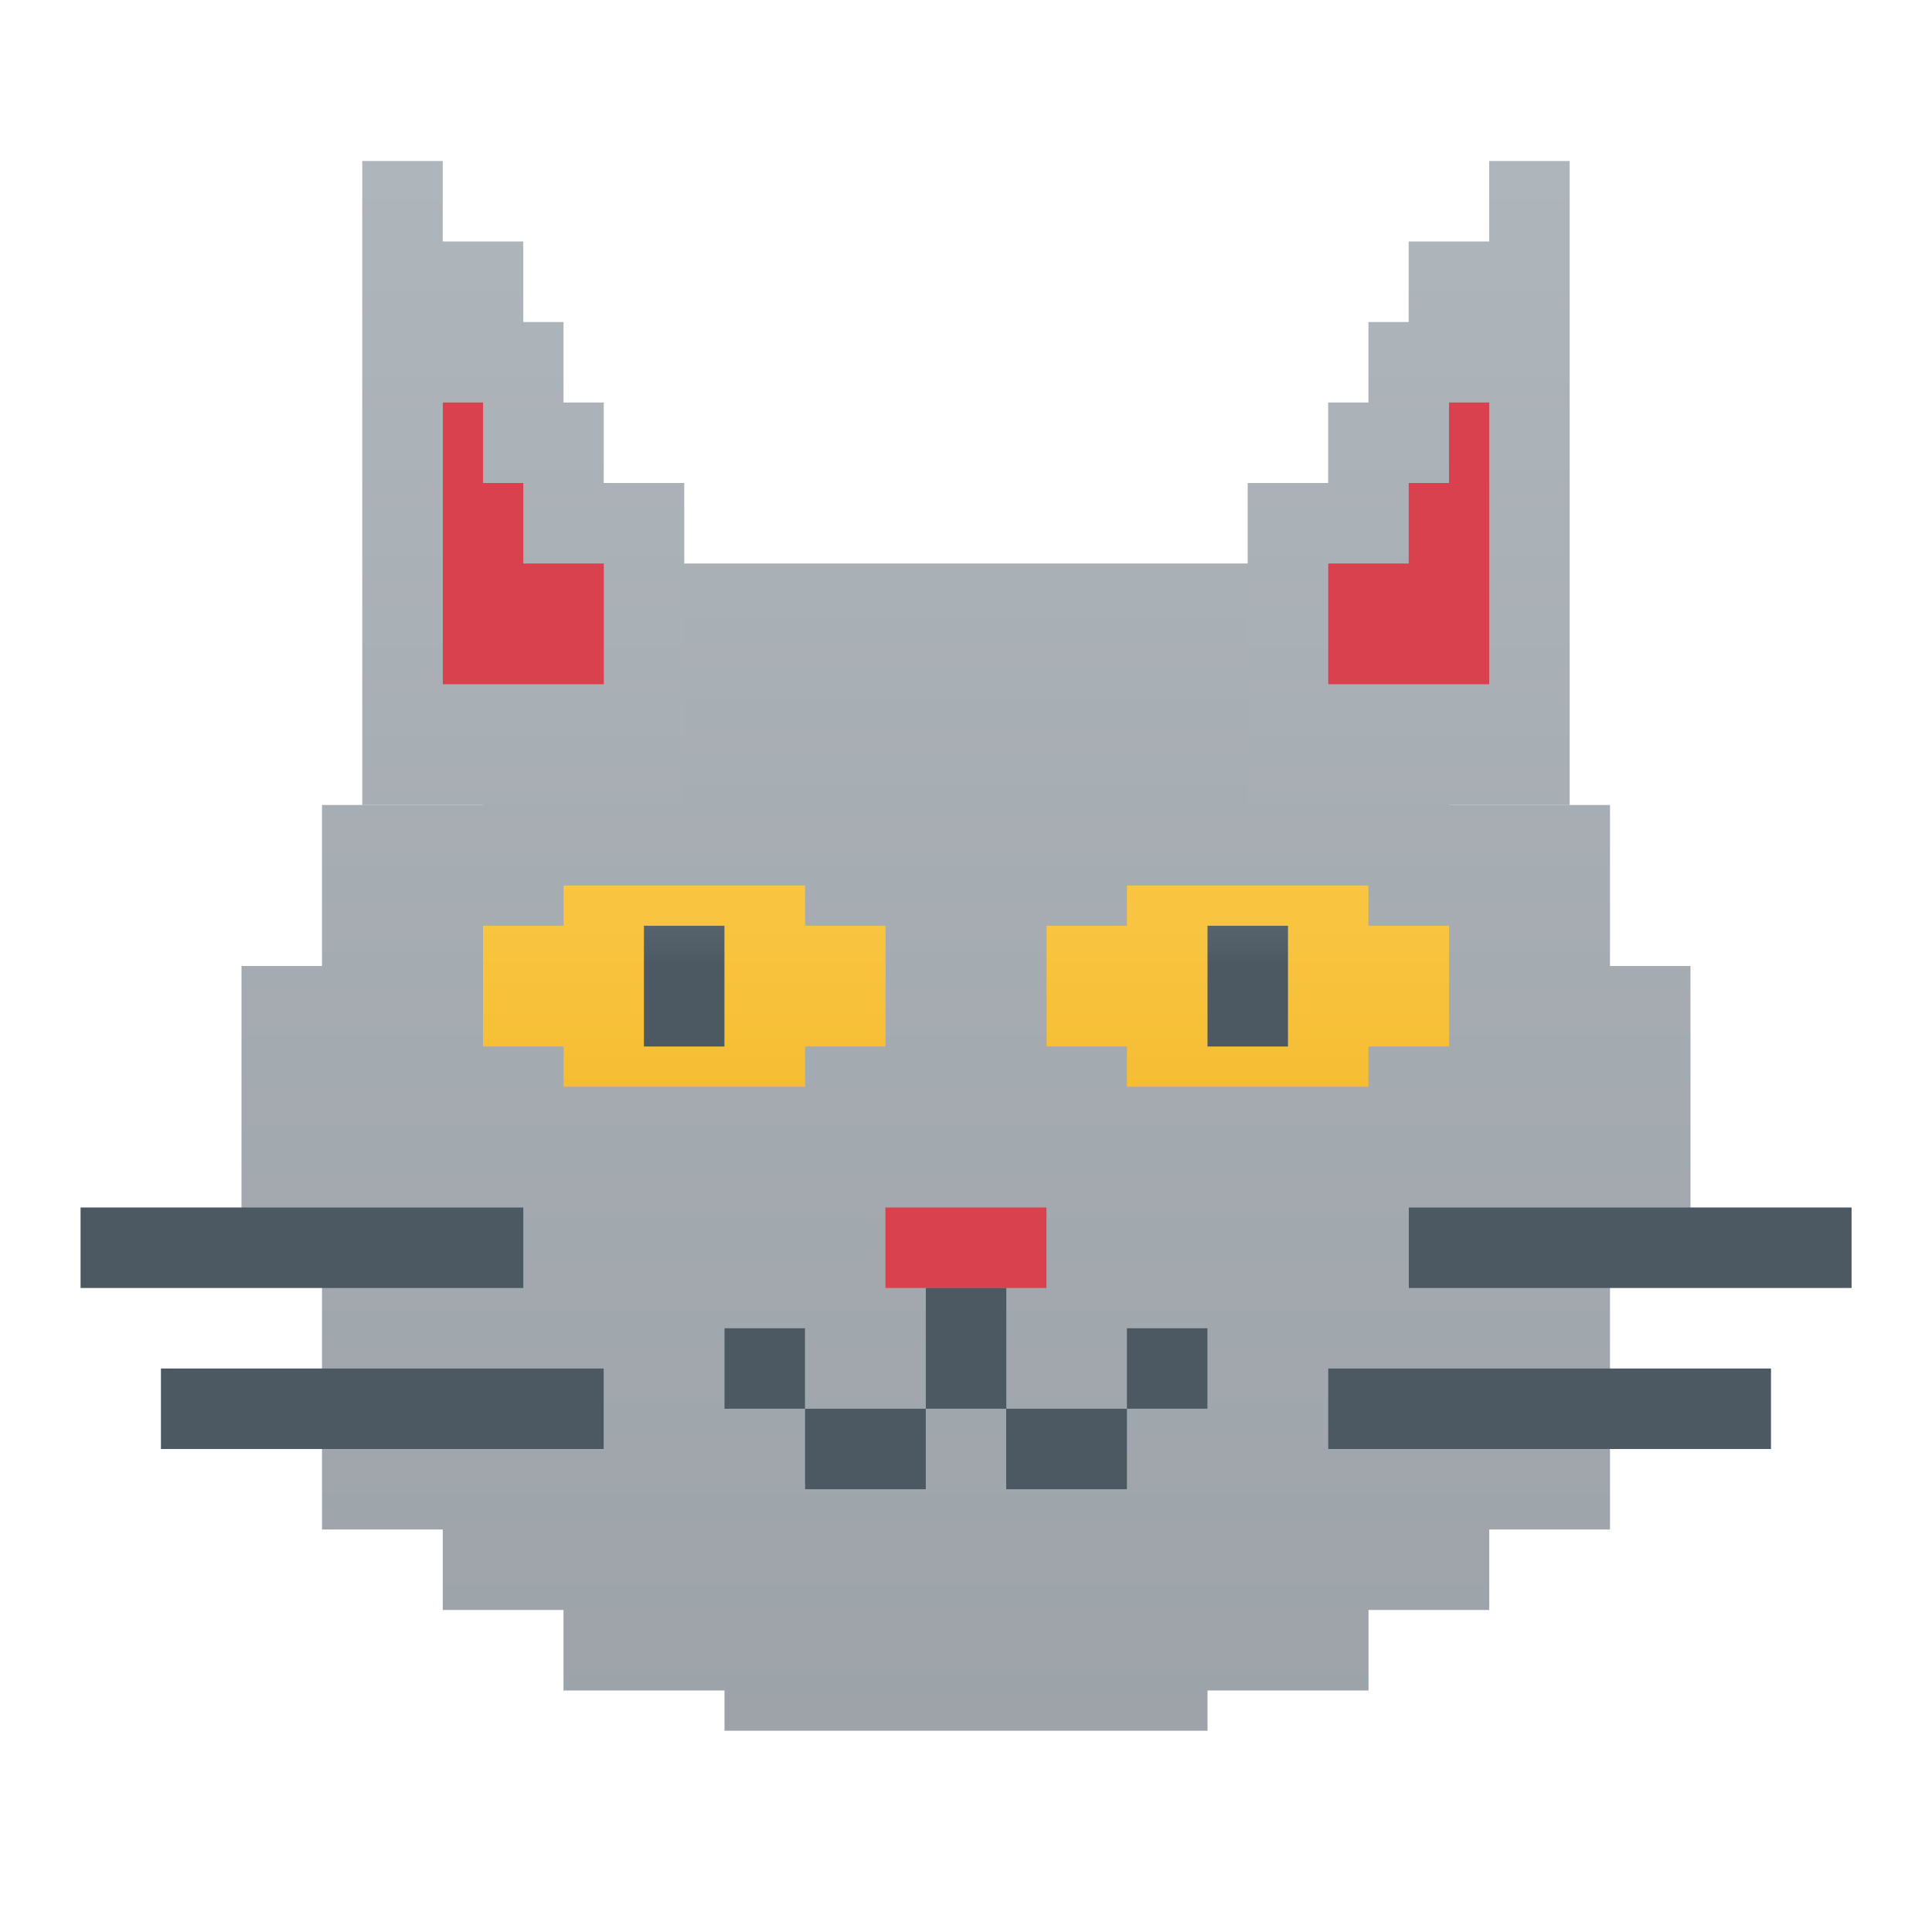 <svg width="74" height="74" viewBox="0 0 74 74" fill="none" xmlns="http://www.w3.org/2000/svg">
<path d="M61.667 37V30.833H55.5V26.208H49.333V21.583H24.667V26.208H18.5V30.833H12.333V37H9.25V47.791H12.333V58.583H16.958V61.666H21.583V64.75H27.75V66.291H46.25V64.75H52.417V61.666H57.042V58.583H61.667V47.791H64.75V37H61.667Z" fill="url(#paint0_linear_933_7487)"/>
<path d="M23.125 18.5V15.417H21.583V12.334H20.042V9.25H16.958V6.167H13.875V30.834H26.208V18.5H23.125Z" fill="url(#paint1_linear_933_7487)"/>
<path d="M50.872 18.5V15.417H52.414V12.334H53.956V9.25H57.039V6.167H60.122V30.834H47.789V18.5H50.872Z" fill="url(#paint2_linear_933_7487)"/>
<path d="M20.044 46.25H3.086V49.333H20.044V46.25Z" fill="url(#paint3_linear_933_7487)"/>
<path d="M23.122 52.417H6.164V55.5H23.122V52.417Z" fill="url(#paint4_linear_933_7487)"/>
<path d="M70.919 46.25H53.961V49.333H70.919V46.25Z" fill="url(#paint5_linear_933_7487)"/>
<path d="M67.833 52.417H50.875V55.5H67.833V52.417Z" fill="url(#paint6_linear_933_7487)"/>
<path d="M40.081 46.25H33.914V49.333H40.081V46.25Z" fill="#D9414F"/>
<path d="M24.667 35.458H18.5V40.083H24.667V35.458Z" fill="url(#paint7_linear_933_7487)"/>
<path d="M33.917 35.458H27.75V40.083H33.917V35.458Z" fill="url(#paint8_linear_933_7487)"/>
<path d="M30.836 33.917H21.586V41.625H30.836V33.917Z" fill="url(#paint9_linear_933_7487)"/>
<path d="M46.253 35.458H40.086V40.083H46.253V35.458Z" fill="url(#paint10_linear_933_7487)"/>
<path d="M55.503 35.458H49.336V40.083H55.503V35.458Z" fill="url(#paint11_linear_933_7487)"/>
<path d="M52.414 33.917H43.164V41.625H52.414V33.917Z" fill="url(#paint12_linear_933_7487)"/>
<path d="M38.544 49.333H35.461V53.958H38.544V49.333Z" fill="url(#paint13_linear_933_7487)"/>
<path d="M35.461 53.958H30.836V57.041H35.461V53.958Z" fill="url(#paint14_linear_933_7487)"/>
<path d="M43.164 53.958H38.539V57.041H43.164V53.958Z" fill="url(#paint15_linear_933_7487)"/>
<path d="M30.833 50.875H27.75V53.958H30.833V50.875Z" fill="url(#paint16_linear_933_7487)"/>
<path d="M46.247 50.875H43.164V53.958H46.247V50.875Z" fill="url(#paint17_linear_933_7487)"/>
<path d="M20.044 21.584V18.5H18.503V15.417H16.961V18.5V26.209H18.503H20.044H23.128V21.584H20.044Z" fill="#D9414F"/>
<path d="M55.5 15.417V18.5H53.958V21.584H50.875V26.209H53.958H55.5H57.042V18.5V15.417H55.5Z" fill="#D9414F"/>
<path d="M27.747 35.458H24.664V40.083H27.747V35.458Z" fill="url(#paint18_linear_933_7487)"/>
<path d="M49.333 35.458H46.25V40.083H49.333V35.458Z" fill="url(#paint19_linear_933_7487)"/>
<defs>
<linearGradient id="paint0_linear_933_7487" x1="37" y1="2.765" x2="37" y2="82.485" gradientUnits="userSpaceOnUse">
<stop stop-color="#AFB6BC"/>
<stop offset="0.925" stop-color="#9AA0A5"/>
</linearGradient>
<linearGradient id="paint1_linear_933_7487" x1="20.042" y1="2.539" x2="20.042" y2="87.573" gradientUnits="userSpaceOnUse">
<stop stop-color="#AFB6BC"/>
<stop offset="0.925" stop-color="#9AA0A5"/>
</linearGradient>
<linearGradient id="paint2_linear_933_7487" x1="53.956" y1="2.539" x2="53.956" y2="87.573" gradientUnits="userSpaceOnUse">
<stop stop-color="#AFB6BC"/>
<stop offset="0.925" stop-color="#9AA0A5"/>
</linearGradient>
<linearGradient id="paint3_linear_933_7487" x1="11.565" y1="30.742" x2="11.565" y2="43.441" gradientUnits="userSpaceOnUse">
<stop stop-color="#889097"/>
<stop offset="1" stop-color="#4C5963"/>
</linearGradient>
<linearGradient id="paint4_linear_933_7487" x1="14.643" y1="30.743" x2="14.643" y2="43.441" gradientUnits="userSpaceOnUse">
<stop stop-color="#889097"/>
<stop offset="1" stop-color="#4C5963"/>
</linearGradient>
<linearGradient id="paint5_linear_933_7487" x1="62.44" y1="30.742" x2="62.44" y2="43.441" gradientUnits="userSpaceOnUse">
<stop stop-color="#889097"/>
<stop offset="1" stop-color="#4C5963"/>
</linearGradient>
<linearGradient id="paint6_linear_933_7487" x1="59.354" y1="30.743" x2="59.354" y2="43.441" gradientUnits="userSpaceOnUse">
<stop stop-color="#889097"/>
<stop offset="1" stop-color="#4C5963"/>
</linearGradient>
<linearGradient id="paint7_linear_933_7487" x1="21.583" y1="19.768" x2="21.583" y2="49.069" gradientUnits="userSpaceOnUse">
<stop stop-color="#FFCF54"/>
<stop offset="0.261" stop-color="#FDCB4D"/>
<stop offset="0.639" stop-color="#F7C13A"/>
<stop offset="1" stop-color="#F0B421"/>
</linearGradient>
<linearGradient id="paint8_linear_933_7487" x1="30.833" y1="19.768" x2="30.833" y2="49.069" gradientUnits="userSpaceOnUse">
<stop stop-color="#FFCF54"/>
<stop offset="0.261" stop-color="#FDCB4D"/>
<stop offset="0.639" stop-color="#F7C13A"/>
<stop offset="1" stop-color="#F0B421"/>
</linearGradient>
<linearGradient id="paint9_linear_933_7487" x1="26.211" y1="19.769" x2="26.211" y2="49.07" gradientUnits="userSpaceOnUse">
<stop stop-color="#FFCF54"/>
<stop offset="0.261" stop-color="#FDCB4D"/>
<stop offset="0.639" stop-color="#F7C13A"/>
<stop offset="1" stop-color="#F0B421"/>
</linearGradient>
<linearGradient id="paint10_linear_933_7487" x1="43.169" y1="19.768" x2="43.169" y2="49.069" gradientUnits="userSpaceOnUse">
<stop stop-color="#FFCF54"/>
<stop offset="0.261" stop-color="#FDCB4D"/>
<stop offset="0.639" stop-color="#F7C13A"/>
<stop offset="1" stop-color="#F0B421"/>
</linearGradient>
<linearGradient id="paint11_linear_933_7487" x1="52.419" y1="19.768" x2="52.419" y2="49.069" gradientUnits="userSpaceOnUse">
<stop stop-color="#FFCF54"/>
<stop offset="0.261" stop-color="#FDCB4D"/>
<stop offset="0.639" stop-color="#F7C13A"/>
<stop offset="1" stop-color="#F0B421"/>
</linearGradient>
<linearGradient id="paint12_linear_933_7487" x1="47.789" y1="19.769" x2="47.789" y2="49.07" gradientUnits="userSpaceOnUse">
<stop stop-color="#FFCF54"/>
<stop offset="0.261" stop-color="#FDCB4D"/>
<stop offset="0.639" stop-color="#F7C13A"/>
<stop offset="1" stop-color="#F0B421"/>
</linearGradient>
<linearGradient id="paint13_linear_933_7487" x1="37.003" y1="30.742" x2="37.003" y2="43.441" gradientUnits="userSpaceOnUse">
<stop stop-color="#889097"/>
<stop offset="1" stop-color="#4C5963"/>
</linearGradient>
<linearGradient id="paint14_linear_933_7487" x1="33.148" y1="30.742" x2="33.148" y2="43.441" gradientUnits="userSpaceOnUse">
<stop stop-color="#889097"/>
<stop offset="1" stop-color="#4C5963"/>
</linearGradient>
<linearGradient id="paint15_linear_933_7487" x1="40.852" y1="30.742" x2="40.852" y2="43.441" gradientUnits="userSpaceOnUse">
<stop stop-color="#889097"/>
<stop offset="1" stop-color="#4C5963"/>
</linearGradient>
<linearGradient id="paint16_linear_933_7487" x1="29.292" y1="30.742" x2="29.292" y2="43.441" gradientUnits="userSpaceOnUse">
<stop stop-color="#889097"/>
<stop offset="1" stop-color="#4C5963"/>
</linearGradient>
<linearGradient id="paint17_linear_933_7487" x1="44.706" y1="30.742" x2="44.706" y2="43.441" gradientUnits="userSpaceOnUse">
<stop stop-color="#889097"/>
<stop offset="1" stop-color="#4C5963"/>
</linearGradient>
<linearGradient id="paint18_linear_933_7487" x1="26.206" y1="28.656" x2="26.206" y2="37.007" gradientUnits="userSpaceOnUse">
<stop stop-color="#889097"/>
<stop offset="1" stop-color="#4C5963"/>
</linearGradient>
<linearGradient id="paint19_linear_933_7487" x1="47.792" y1="28.656" x2="47.792" y2="37.007" gradientUnits="userSpaceOnUse">
<stop stop-color="#889097"/>
<stop offset="1" stop-color="#4C5963"/>
</linearGradient>
</defs>
</svg>
